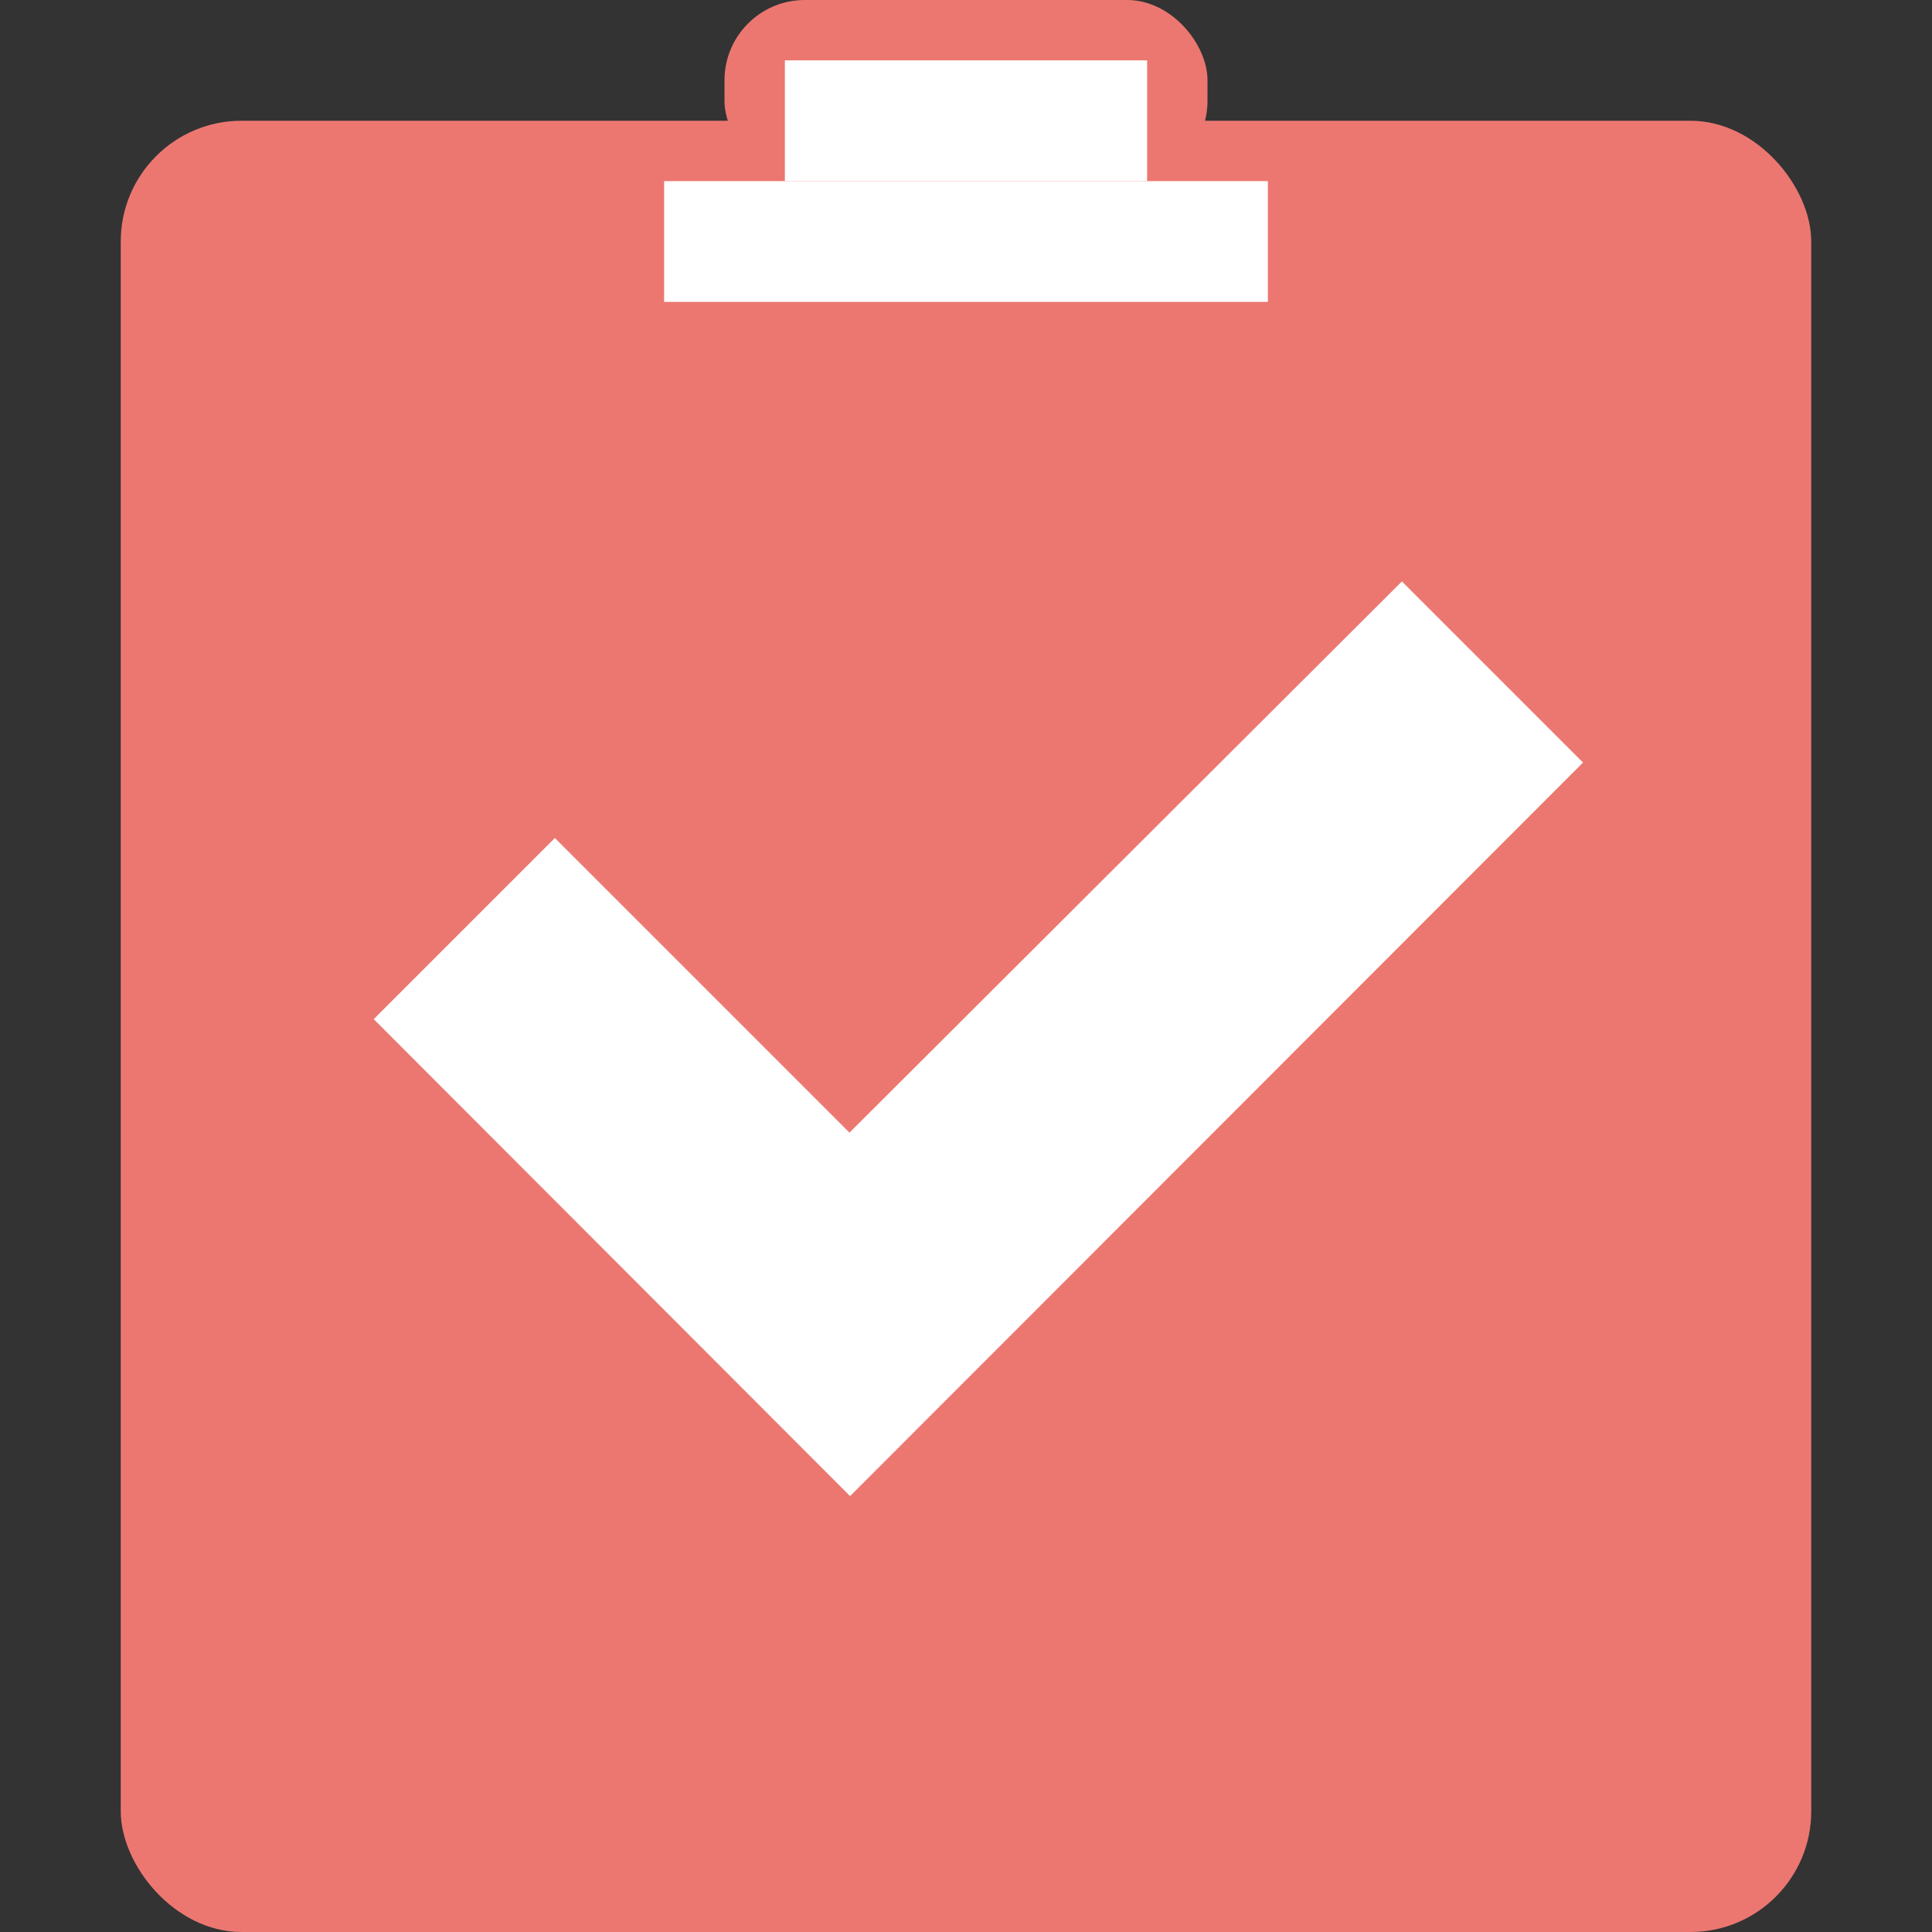 <svg xmlns="http://www.w3.org/2000/svg" viewBox="0 0 32 32"><rect x="0" y="0" width="32" height="32" fill="#333333" stroke="none"/><defs><style>.cls-1{fill:none;}.cls-2{fill:#ec7771;}.cls-3{fill:#fff;}</style></defs><title>todolist32_type15</title><g id="レイヤー_2" data-name="レイヤー 2"><g id="サイズ範囲用"><rect class="cls-1" width="32" height="32"/></g><g id="メイン"><rect class="cls-2" x="12" width="8" height="3" rx="1.33" ry="1.33"/><rect class="cls-2" x="2" y="2" width="28" height="30" rx="2" ry="2"/><rect class="cls-3" x="13" y="1" width="6" height="2"/><rect class="cls-3" x="11" y="3" width="10" height="2"/><path class="cls-3" d="M14.07,18.76,9.19,13.88l-3,3,7.89,7.9L26.22,12.63l-3-3Z"/></g></g></svg>